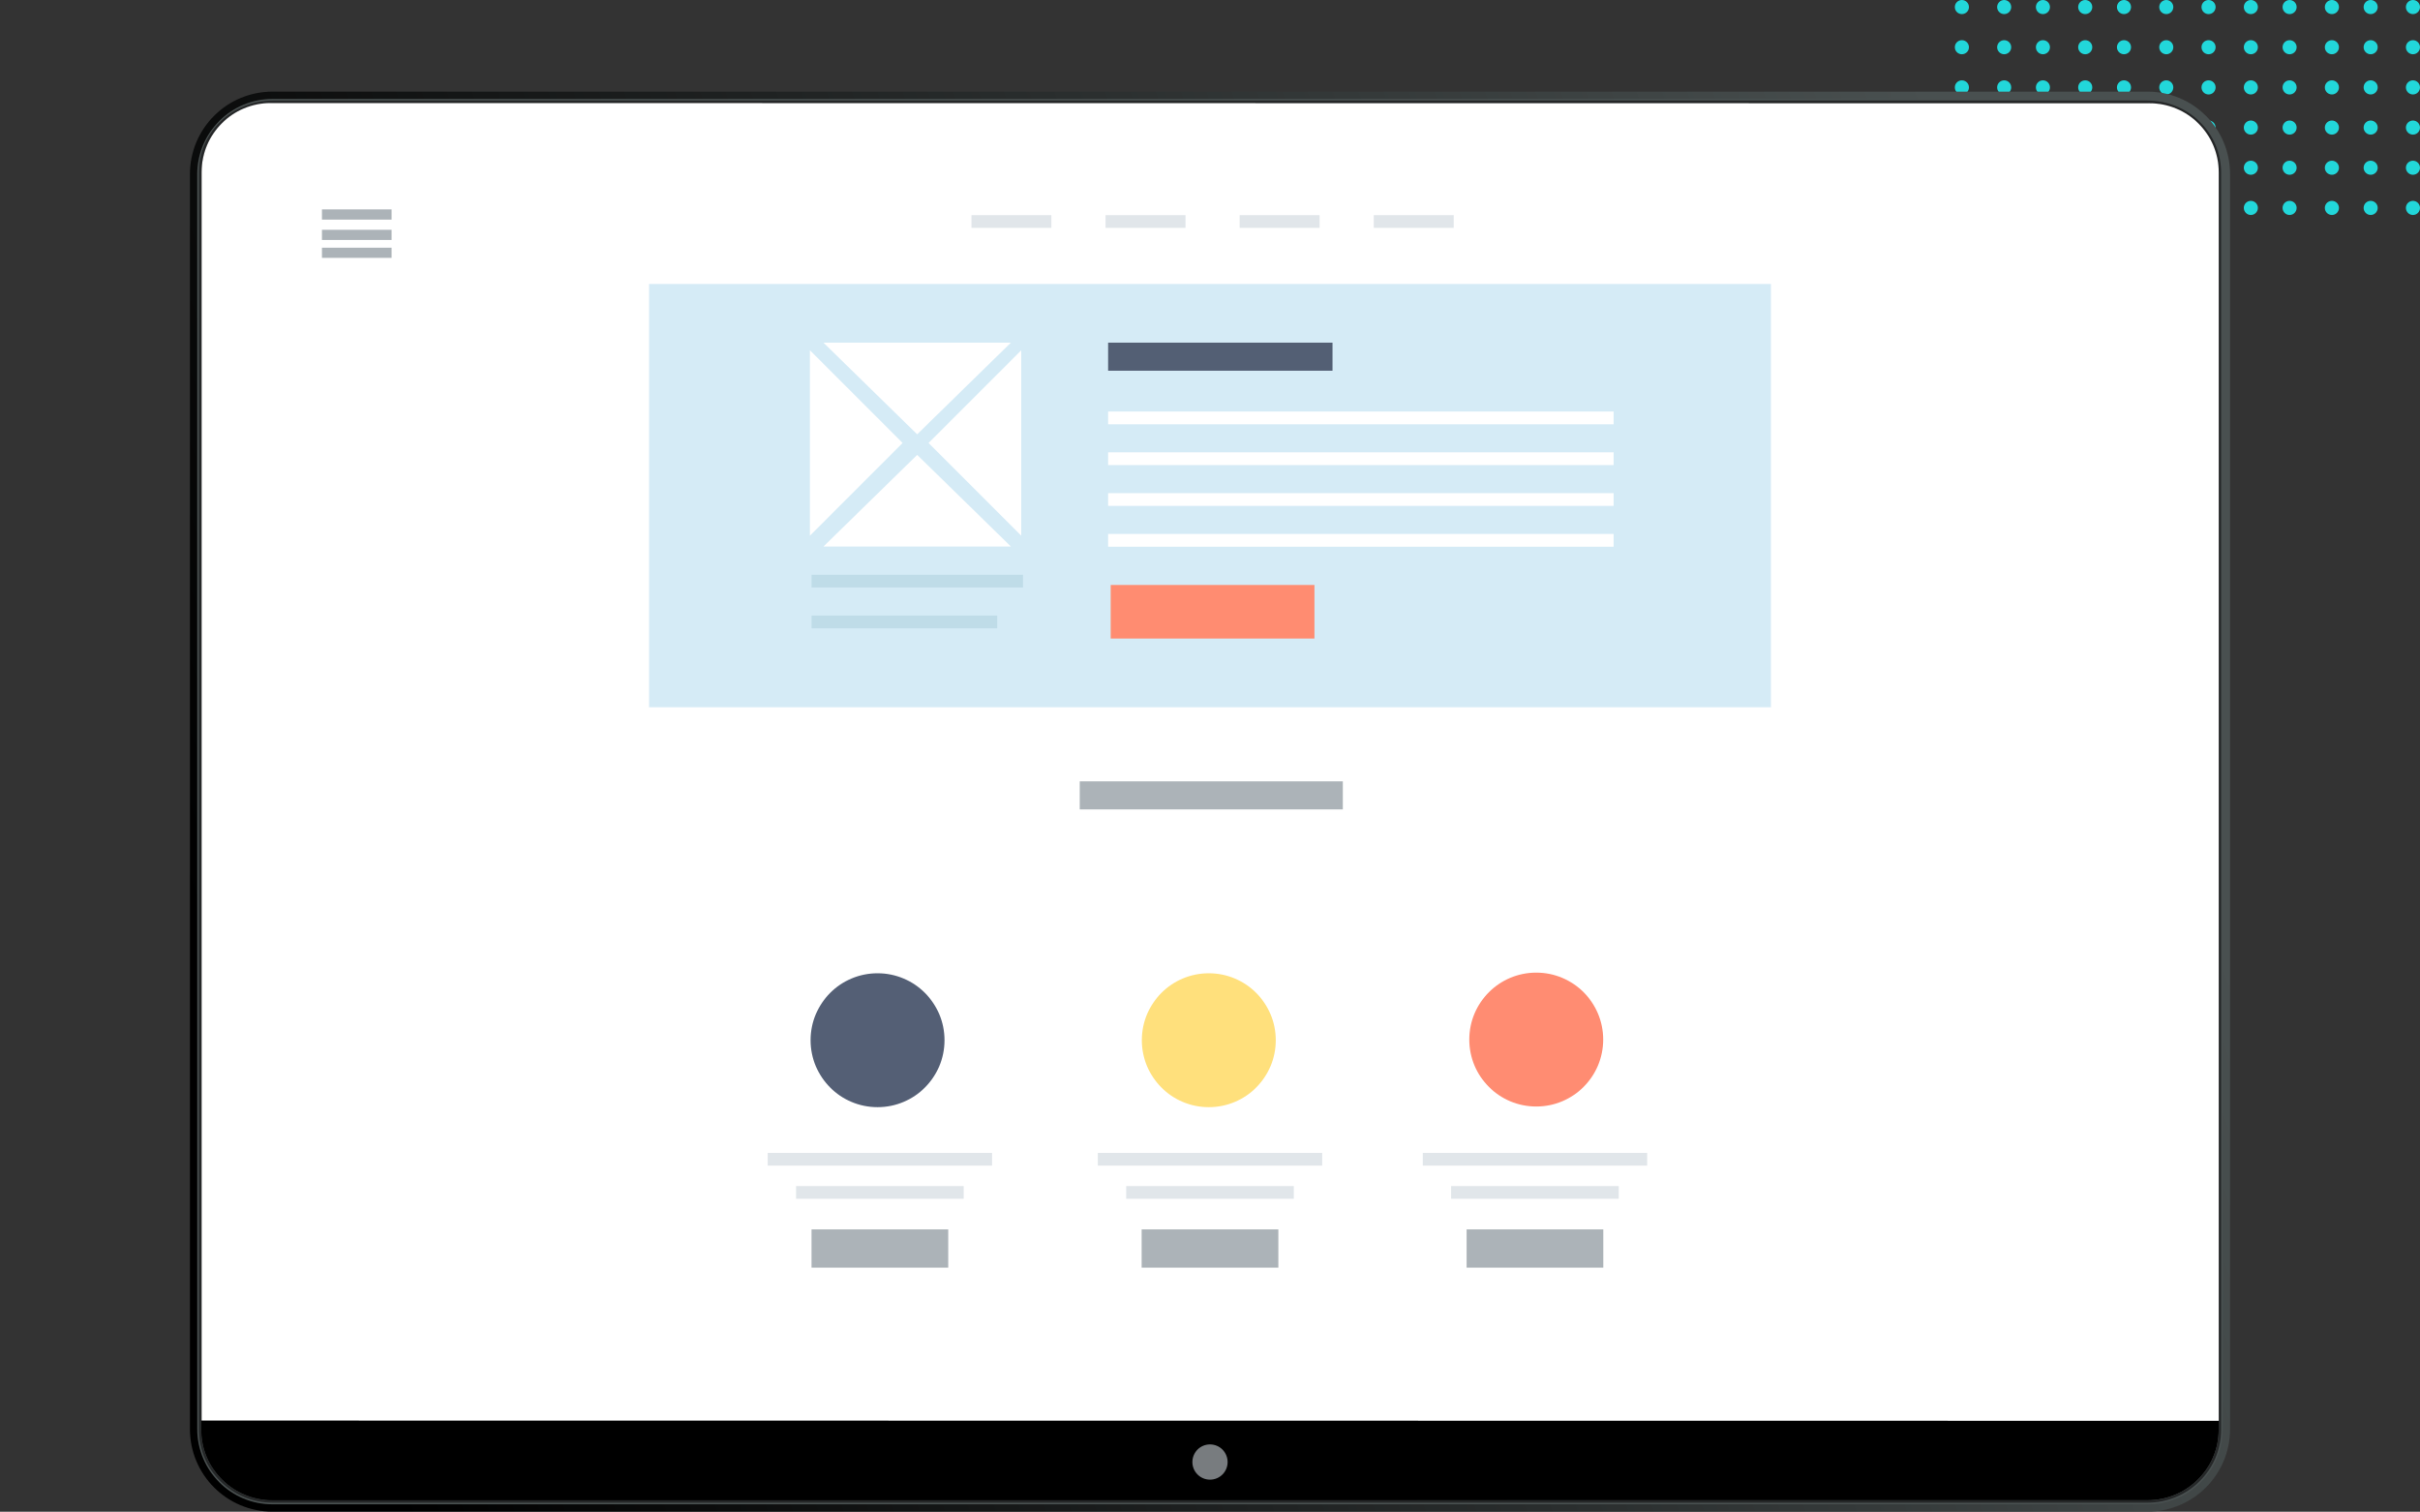 <?xml version="1.0" encoding="utf-8"?>
<!-- Generator: Adobe Illustrator 23.0.2, SVG Export Plug-In . SVG Version: 6.00 Build 0)  -->
<svg version="1.1" id="Layer_1" xmlns="http://www.w3.org/2000/svg" xmlns:xlink="http://www.w3.org/1999/xlink" x="0px" y="0px"
	 width="686.725px" height="429px" viewBox="0 0 686.725 429" style="enable-background:new 0 0 686.725 429;" xml:space="preserve"
	>
<rect x="0" y="0" width="686.725" height="429" fill="#333333" stroke="none"/>
<style type="text/css">
	.st0{fill-rule:evenodd;clip-rule:evenodd;fill:#22D7DA;}
	.st1{fill-rule:evenodd;clip-rule:evenodd;fill:#495050;stroke:url(#SVGID_1_);stroke-width:2.077;}
	.st2{fill-rule:evenodd;clip-rule:evenodd;fill:#495050;}
	.st3{fill-rule:evenodd;clip-rule:evenodd;fill:url(#SVGID_2_);}
	.st4{fill-rule:evenodd;clip-rule:evenodd;}
	.st5{fill:none;stroke:#252728;stroke-width:0.692;}
	.st6{enable-background:new    ;}
	.st7{fill-rule:evenodd;clip-rule:evenodd;fill:#FFFFFF;}
	.st8{fill-rule:evenodd;clip-rule:evenodd;fill:#ACB3B8;}
	.st9{fill-rule:evenodd;clip-rule:evenodd;fill:#D5EBF6;}
	.st10{fill-rule:evenodd;clip-rule:evenodd;fill:#FF8C72;}
	.st11{fill-rule:evenodd;clip-rule:evenodd;fill:#FFE07C;}
	.st12{fill-rule:evenodd;clip-rule:evenodd;fill:#545F75;}
	.st13{fill-rule:evenodd;clip-rule:evenodd;fill:#535F74;}
	.st14{fill-rule:evenodd;clip-rule:evenodd;fill:#BFDCE8;}
	.st15{fill-rule:evenodd;clip-rule:evenodd;fill:#E1E6EA;}
	.st16{fill-rule:evenodd;clip-rule:evenodd;fill:#FF8C71;}
	.st17{fill-rule:evenodd;clip-rule:evenodd;fill:#787C7F;}
</style>
<g>
	<g>
		<path class="st0" d="M558.725,2c0,1.105-0.895,2-2,2s-2-0.895-2-2s0.895-2,2-2S558.725,0.895,558.725,2"/>
		<path class="st0" d="M570.725,2c0,1.105-0.895,2-2,2s-2-0.895-2-2s0.895-2,2-2S570.725,0.895,570.725,2"/>
		<path class="st0" d="M581.725,2c0,1.105-0.895,2-2,2s-2-0.895-2-2s0.895-2,2-2S581.725,0.895,581.725,2"/>
		<path class="st0" d="M593.725,2c0,1.105-0.895,2-2,2s-2-0.895-2-2s0.895-2,2-2S593.725,0.895,593.725,2"/>
		<path class="st0" d="M604.725,2c0,1.105-0.895,2-2,2s-2-0.895-2-2s0.895-2,2-2S604.725,0.895,604.725,2"/>
		<path class="st0" d="M616.725,2c0,1.105-0.895,2-2,2s-2-0.895-2-2s0.895-2,2-2S616.725,0.895,616.725,2"/>
		<path class="st0" d="M628.725,2c0,1.105-0.895,2-2,2s-2-0.895-2-2s0.895-2,2-2S628.725,0.895,628.725,2"/>
		<path class="st0" d="M640.725,2c0,1.105-0.895,2-2,2s-2-0.895-2-2s0.895-2,2-2S640.725,0.895,640.725,2"/>
		<path class="st0" d="M651.725,2c0,1.105-0.895,2-2,2s-2-0.895-2-2s0.895-2,2-2S651.725,0.895,651.725,2"/>
		<path class="st0" d="M663.725,2c0,1.105-0.895,2-2,2s-2-0.895-2-2s0.895-2,2-2S663.725,0.895,663.725,2"/>
		<path class="st0" d="M674.725,2c0,1.105-0.895,2-2,2s-2-0.895-2-2s0.895-2,2-2S674.725,0.895,674.725,2"/>
		<path class="st0" d="M686.725,2c0,1.105-0.895,2-2,2s-2-0.895-2-2s0.895-2,2-2S686.725,0.895,686.725,2"/>
	</g>
	<g>
		<path class="st0" d="M558.725,13.4c0,1.105-0.895,2-2,2s-2-0.895-2-2s0.895-2,2-2S558.725,12.295,558.725,13.4"/>
		<path class="st0" d="M570.725,13.4c0,1.105-0.895,2-2,2s-2-0.895-2-2s0.895-2,2-2S570.725,12.295,570.725,13.4"/>
		<path class="st0" d="M581.725,13.4c0,1.105-0.895,2-2,2s-2-0.895-2-2s0.895-2,2-2S581.725,12.295,581.725,13.4"/>
		<path class="st0" d="M593.725,13.4c0,1.105-0.895,2-2,2s-2-0.895-2-2s0.895-2,2-2S593.725,12.295,593.725,13.4"/>
		<path class="st0" d="M604.725,13.4c0,1.105-0.895,2-2,2s-2-0.895-2-2s0.895-2,2-2S604.725,12.295,604.725,13.4"/>
		<path class="st0" d="M616.725,13.4c0,1.105-0.895,2-2,2s-2-0.895-2-2s0.895-2,2-2S616.725,12.295,616.725,13.4"/>
		<path class="st0" d="M628.725,13.4c0,1.105-0.895,2-2,2s-2-0.895-2-2s0.895-2,2-2S628.725,12.295,628.725,13.4"/>
		<path class="st0" d="M640.725,13.4c0,1.105-0.895,2-2,2s-2-0.895-2-2s0.895-2,2-2S640.725,12.295,640.725,13.4"/>
		<path class="st0" d="M651.725,13.4c0,1.105-0.895,2-2,2s-2-0.895-2-2s0.895-2,2-2S651.725,12.295,651.725,13.4"/>
		<path class="st0" d="M663.725,13.4c0,1.105-0.895,2-2,2s-2-0.895-2-2s0.895-2,2-2S663.725,12.295,663.725,13.4"/>
		<path class="st0" d="M674.725,13.4c0,1.105-0.895,2-2,2s-2-0.895-2-2s0.895-2,2-2S674.725,12.295,674.725,13.4"/>
		<path class="st0" d="M686.725,13.4c0,1.105-0.895,2-2,2s-2-0.895-2-2s0.895-2,2-2S686.725,12.295,686.725,13.4"/>
	</g>
	<g>
		<path class="st0" d="M558.725,24.8c0,1.105-0.895,2-2,2s-2-0.895-2-2c0-1.105,0.895-2,2-2S558.725,23.695,558.725,24.8"/>
		<path class="st0" d="M570.725,24.8c0,1.105-0.895,2-2,2s-2-0.895-2-2c0-1.105,0.895-2,2-2S570.725,23.695,570.725,24.8"/>
		<path class="st0" d="M581.725,24.8c0,1.105-0.895,2-2,2s-2-0.895-2-2c0-1.105,0.895-2,2-2S581.725,23.695,581.725,24.8"/>
		<path class="st0" d="M593.725,24.8c0,1.105-0.895,2-2,2s-2-0.895-2-2c0-1.105,0.895-2,2-2S593.725,23.695,593.725,24.8"/>
		<path class="st0" d="M604.725,24.8c0,1.105-0.895,2-2,2s-2-0.895-2-2c0-1.105,0.895-2,2-2S604.725,23.695,604.725,24.8"/>
		<path class="st0" d="M616.725,24.8c0,1.105-0.895,2-2,2s-2-0.895-2-2c0-1.105,0.895-2,2-2S616.725,23.695,616.725,24.8"/>
		<path class="st0" d="M628.725,24.8c0,1.105-0.895,2-2,2s-2-0.895-2-2c0-1.105,0.895-2,2-2S628.725,23.695,628.725,24.8"/>
		<path class="st0" d="M640.725,24.8c0,1.105-0.895,2-2,2s-2-0.895-2-2c0-1.105,0.895-2,2-2S640.725,23.695,640.725,24.8"/>
		<path class="st0" d="M651.725,24.8c0,1.105-0.895,2-2,2s-2-0.895-2-2c0-1.105,0.895-2,2-2S651.725,23.695,651.725,24.8"/>
		<path class="st0" d="M663.725,24.8c0,1.105-0.895,2-2,2s-2-0.895-2-2c0-1.105,0.895-2,2-2S663.725,23.695,663.725,24.8"/>
		<path class="st0" d="M674.725,24.8c0,1.105-0.895,2-2,2s-2-0.895-2-2c0-1.105,0.895-2,2-2S674.725,23.695,674.725,24.8"/>
		<path class="st0" d="M686.725,24.8c0,1.105-0.895,2-2,2s-2-0.895-2-2c0-1.105,0.895-2,2-2S686.725,23.695,686.725,24.8"/>
	</g>
	<g>
		<path class="st0" d="M558.725,36.2c0,1.105-0.895,2-2,2s-2-0.895-2-2s0.895-2,2-2S558.725,35.095,558.725,36.2"/>
		<path class="st0" d="M570.725,36.2c0,1.105-0.895,2-2,2s-2-0.895-2-2s0.895-2,2-2S570.725,35.095,570.725,36.2"/>
		<path class="st0" d="M581.725,36.2c0,1.105-0.895,2-2,2s-2-0.895-2-2s0.895-2,2-2S581.725,35.095,581.725,36.2"/>
		<path class="st0" d="M593.725,36.2c0,1.105-0.895,2-2,2s-2-0.895-2-2s0.895-2,2-2S593.725,35.095,593.725,36.2"/>
		<path class="st0" d="M604.725,36.2c0,1.105-0.895,2-2,2s-2-0.895-2-2s0.895-2,2-2S604.725,35.095,604.725,36.2"/>
		<path class="st0" d="M616.725,36.2c0,1.105-0.895,2-2,2s-2-0.895-2-2s0.895-2,2-2S616.725,35.095,616.725,36.2"/>
		<path class="st0" d="M628.725,36.2c0,1.105-0.895,2-2,2s-2-0.895-2-2s0.895-2,2-2S628.725,35.095,628.725,36.2"/>
		<path class="st0" d="M640.725,36.2c0,1.105-0.895,2-2,2s-2-0.895-2-2s0.895-2,2-2S640.725,35.095,640.725,36.2"/>
		<path class="st0" d="M651.725,36.2c0,1.105-0.895,2-2,2s-2-0.895-2-2s0.895-2,2-2S651.725,35.095,651.725,36.2"/>
		<path class="st0" d="M663.725,36.2c0,1.105-0.895,2-2,2s-2-0.895-2-2s0.895-2,2-2S663.725,35.095,663.725,36.2"/>
		<path class="st0" d="M674.725,36.2c0,1.105-0.895,2-2,2s-2-0.895-2-2s0.895-2,2-2S674.725,35.095,674.725,36.2"/>
		<path class="st0" d="M686.725,36.2c0,1.105-0.895,2-2,2s-2-0.895-2-2s0.895-2,2-2S686.725,35.095,686.725,36.2"/>
	</g>
	<g>
		<path class="st0" d="M558.725,47.6c0,1.105-0.895,2-2,2s-2-0.895-2-2s0.895-2,2-2S558.725,46.495,558.725,47.6"/>
		<path class="st0" d="M570.725,47.6c0,1.105-0.895,2-2,2s-2-0.895-2-2s0.895-2,2-2S570.725,46.495,570.725,47.6"/>
		<path class="st0" d="M581.725,47.6c0,1.105-0.895,2-2,2s-2-0.895-2-2s0.895-2,2-2S581.725,46.495,581.725,47.6"/>
		<path class="st0" d="M593.725,47.6c0,1.105-0.895,2-2,2s-2-0.895-2-2s0.895-2,2-2S593.725,46.495,593.725,47.6"/>
		<path class="st0" d="M604.725,47.6c0,1.105-0.895,2-2,2s-2-0.895-2-2s0.895-2,2-2S604.725,46.495,604.725,47.6"/>
		<path class="st0" d="M616.725,47.6c0,1.105-0.895,2-2,2s-2-0.895-2-2s0.895-2,2-2S616.725,46.495,616.725,47.6"/>
		<path class="st0" d="M628.725,47.6c0,1.105-0.895,2-2,2s-2-0.895-2-2s0.895-2,2-2S628.725,46.495,628.725,47.6"/>
		<path class="st0" d="M640.725,47.6c0,1.105-0.895,2-2,2s-2-0.895-2-2s0.895-2,2-2S640.725,46.495,640.725,47.6"/>
		<path class="st0" d="M651.725,47.6c0,1.105-0.895,2-2,2s-2-0.895-2-2s0.895-2,2-2S651.725,46.495,651.725,47.6"/>
		<path class="st0" d="M663.725,47.6c0,1.105-0.895,2-2,2s-2-0.895-2-2s0.895-2,2-2S663.725,46.495,663.725,47.6"/>
		<path class="st0" d="M674.725,47.6c0,1.105-0.895,2-2,2s-2-0.895-2-2s0.895-2,2-2S674.725,46.495,674.725,47.6"/>
		<path class="st0" d="M686.725,47.6c0,1.105-0.895,2-2,2s-2-0.895-2-2s0.895-2,2-2S686.725,46.495,686.725,47.6"/>
	</g>
	<g>
		<path class="st0" d="M558.725,59c0,1.105-0.895,2-2,2s-2-0.895-2-2s0.895-2,2-2S558.725,57.895,558.725,59"/>
		<path class="st0" d="M570.725,59c0,1.105-0.895,2-2,2s-2-0.895-2-2s0.895-2,2-2S570.725,57.895,570.725,59"/>
		<path class="st0" d="M581.725,59c0,1.105-0.895,2-2,2s-2-0.895-2-2s0.895-2,2-2S581.725,57.895,581.725,59"/>
		<path class="st0" d="M593.725,59c0,1.105-0.895,2-2,2s-2-0.895-2-2s0.895-2,2-2S593.725,57.895,593.725,59"/>
		<path class="st0" d="M604.725,59c0,1.105-0.895,2-2,2s-2-0.895-2-2s0.895-2,2-2S604.725,57.895,604.725,59"/>
		<path class="st0" d="M616.725,59c0,1.105-0.895,2-2,2s-2-0.895-2-2s0.895-2,2-2S616.725,57.895,616.725,59"/>
		<path class="st0" d="M628.725,59c0,1.105-0.895,2-2,2s-2-0.895-2-2s0.895-2,2-2S628.725,57.895,628.725,59"/>
		<path class="st0" d="M640.725,59c0,1.105-0.895,2-2,2s-2-0.895-2-2s0.895-2,2-2S640.725,57.895,640.725,59"/>
		<path class="st0" d="M651.725,59c0,1.105-0.895,2-2,2s-2-0.895-2-2s0.895-2,2-2S651.725,57.895,651.725,59"/>
		<path class="st0" d="M663.725,59c0,1.105-0.895,2-2,2s-2-0.895-2-2s0.895-2,2-2S663.725,57.895,663.725,59"/>
		<path class="st0" d="M674.725,59c0,1.105-0.895,2-2,2s-2-0.895-2-2s0.895-2,2-2S674.725,57.895,674.725,59"/>
		<path class="st0" d="M686.725,59c0,1.105-0.895,2-2,2s-2-0.895-2-2s0.895-2,2-2S686.725,57.895,686.725,59"/>
	</g>
</g>
<g transform="translate(.172 26)">
	
		<linearGradient id="SVGID_1_" gradientUnits="userSpaceOnUse" x1="-284.084" y1="1.814" x2="-285.019" y2="2.04" gradientTransform="matrix(576.855 0 0 400.887 164476.516 -568.951)">
		<stop  offset="0" style="stop-color:#495050"/>
		<stop  offset="1" style="stop-color:#000000"/>
	</linearGradient>
	<path class="st1" d="M77.148,1.038h532.085c12.363,0,22.385,10.022,22.385,22.385V379.54c0,12.363-10.022,22.385-22.385,22.385
		H77.148c-12.363,0-22.385-10.022-22.385-22.385V23.423C54.763,11.06,64.785,1.038,77.148,1.038z"/>
	<g transform="translate(3.232 3)">
		<g>
			<path class="st2" d="M53.725,376.75c0,11.034,9.059,19.982,20.23,19.982h532.008c11.172,0,20.23-8.947,20.23-19.983V19.983
				c0-11.035-9.058-19.752-20.23-19.752H73.955c-11.172-0.001-20.23,8.716-20.23,19.752v356.766
				C53.725,376.749,53.725,376.75,53.725,376.75z"/>
		</g>
		<g>
			
				<linearGradient id="SVGID_2_" gradientUnits="userSpaceOnUse" x1="-290.892" y1="1.908" x2="-291.503" y2="2.09" gradientTransform="matrix(572.468 0 0 396.501 166922.891 -569.785)">
				<stop  offset="0" style="stop-color:#495050"/>
				<stop  offset="0.665" style="stop-color:#000000"/>
				<stop  offset="1" style="stop-color:#000000"/>
			</linearGradient>
			<path class="st3" d="M53.725,376.75c0,11.034,9.059,19.982,20.23,19.982h532.008c11.172,0,20.23-8.947,20.23-19.983V19.983
				c0-11.035-9.058-19.752-20.23-19.752H73.955c-11.172-0.001-20.23,8.716-20.23,19.752v356.766
				C53.725,376.749,53.725,376.75,53.725,376.75z"/>
		</g>
		<g>
			<path class="st4" d="M53.725,376.75c0,11.034,9.059,19.982,20.23,19.982h532.008c11.172,0,20.23-8.947,20.23-19.983V19.983
				c0-11.035-9.058-19.752-20.23-19.752H73.955c-11.172-0.001-20.23,8.716-20.23,19.752v356.766
				C53.725,376.749,53.725,376.75,53.725,376.75z"/>
		</g>
		<path class="st5" d="M53.379,376.75V19.982c0-11.184,9.17-20.097,20.576-20.097h532.007c11.406,0,20.577,8.914,20.577,20.098
			v356.766c0,11.228-9.214,20.33-20.577,20.33H73.955c-11.362,0-20.577-9.103-20.577-20.33L53.379,376.75z"/>
		<g class="st6">
			<path d="M291.879,67.041h-1.719V70h-2.949v-2.959h-6.094v-2.1l6.26-9.219h2.783v8.975h1.719V67.041z
				 M287.211,64.697v-2.422c0-0.403,0.016-0.989,0.049-1.758s0.059-1.214,0.078-1.338h-0.078
				c-0.241,0.534-0.531,1.055-0.869,1.562l-2.617,3.955H287.211z"/>
			<path d="M302.933,61.816c0,2.812-0.592,4.912-1.777,6.299s-2.978,2.08-5.381,2.08
				c-0.846,0-1.488-0.046-1.924-0.137v-2.422c0.547,0.137,1.12,0.205,1.719,0.205
				c1.009,0,1.839-0.148,2.49-0.444s1.149-0.762,1.494-1.397s0.543-1.509,0.596-2.622h-0.117
				c-0.377,0.612-0.814,1.042-1.309,1.289s-1.113,0.371-1.855,0.371c-1.244,0-2.223-0.398-2.939-1.196
				s-1.074-1.906-1.074-3.325c0-1.53,0.435-2.739,1.304-3.628s2.052-1.333,3.55-1.333
				c1.055,0,1.978,0.247,2.769,0.742s1.398,1.213,1.821,2.153S302.933,60.515,302.933,61.816z M297.767,57.978
				c-0.625,0-1.113,0.215-1.465,0.644s-0.527,1.048-0.527,1.855c0,0.69,0.16,1.237,0.478,1.641
				s0.804,0.606,1.455,0.606c0.612,0,1.136-0.2,1.572-0.601s0.654-0.861,0.654-1.382
				c0-0.774-0.204-1.429-0.61-1.963S298.399,57.978,297.767,57.978z"/>
			<path d="M309.642,60.879c1.38,0,2.479,0.388,3.296,1.162s1.226,1.836,1.226,3.184
				c0,1.595-0.492,2.822-1.475,3.682s-2.389,1.289-4.219,1.289c-1.588,0-2.871-0.257-3.848-0.771v-2.607
				c0.514,0.273,1.113,0.496,1.797,0.669s1.331,0.259,1.943,0.259c1.842,0,2.764-0.755,2.764-2.266
				c0-1.438-0.954-2.158-2.861-2.158c-0.345,0-0.726,0.034-1.143,0.102s-0.755,0.142-1.016,0.22l-1.201-0.644
				l0.537-7.275h7.744v2.559h-5.098l-0.264,2.803l0.342-0.068C308.565,60.925,309.056,60.879,309.642,60.879z"/>
			<path d="M325.785,62.861c0,2.493-0.409,4.339-1.226,5.537s-2.075,1.797-3.774,1.797
				c-1.647,0-2.889-0.618-3.726-1.855s-1.255-3.063-1.255-5.479c0-2.519,0.407-4.377,1.221-5.571
				s2.067-1.792,3.76-1.792c1.647,0,2.892,0.625,3.735,1.875S325.785,60.452,325.785,62.861z M318.802,62.861
				c0,1.751,0.151,3.006,0.454,3.765s0.812,1.138,1.528,1.138c0.703,0,1.211-0.384,1.523-1.152
				s0.469-2.019,0.469-3.75c0-1.751-0.158-3.01-0.474-3.774s-0.822-1.147-1.519-1.147
				c-0.71,0-1.217,0.383-1.523,1.147S318.802,61.11,318.802,62.861z"/>
			<path d="M332.513,60.879c1.38,0,2.479,0.388,3.296,1.162s1.226,1.836,1.226,3.184
				c0,1.595-0.492,2.822-1.475,3.682s-2.389,1.289-4.219,1.289c-1.588,0-2.871-0.257-3.848-0.771v-2.607
				c0.514,0.273,1.113,0.496,1.797,0.669s1.331,0.259,1.943,0.259c1.842,0,2.764-0.755,2.764-2.266
				c0-1.438-0.954-2.158-2.861-2.158c-0.345,0-0.726,0.034-1.143,0.102s-0.755,0.142-1.016,0.22l-1.201-0.644
				l0.537-7.275h7.744v2.559h-5.098l-0.264,2.803l0.342-0.068C331.436,60.925,331.927,60.879,332.513,60.879z"/>
			<path d="M348.656,62.861c0,2.493-0.409,4.339-1.226,5.537s-2.075,1.797-3.774,1.797
				c-1.647,0-2.889-0.618-3.726-1.855s-1.255-3.063-1.255-5.479c0-2.519,0.407-4.377,1.221-5.571
				s2.067-1.792,3.76-1.792c1.647,0,2.892,0.625,3.735,1.875S348.656,60.452,348.656,62.861z M341.673,62.861
				c0,1.751,0.151,3.006,0.454,3.765s0.812,1.138,1.528,1.138c0.703,0,1.211-0.384,1.523-1.152
				s0.469-2.019,0.469-3.75c0-1.751-0.158-3.01-0.474-3.774s-0.822-1.147-1.519-1.147
				c-0.71,0-1.217,0.383-1.523,1.147S341.673,61.11,341.673,62.861z"/>
		</g>
	</g>
</g>
<g transform="translate(3.404 29.647)">
	<path id="f" class="st7" d="M53.809,19.197c0-10.83,8.792-19.608,19.623-19.608l533.153,0.07
		c10.837,0,19.623,8.782,19.623,19.608v354.276L53.809,373.473V19.197z"/>
</g>
<g>
	<g transform="translate(36.87 59.029)">
		<path class="st8" d="M54.495,0.397h19.76v2.895h-19.76C54.495,3.292,54.495,0.397,54.495,0.397z"/>
		<g>
			<path class="st8" d="M54.495,6.187h19.76v2.895h-19.76C54.495,9.082,54.495,6.187,54.495,6.187z M54.495,11.254h19.76v2.895
				h-19.76C54.495,14.149,54.495,11.254,54.495,11.254z"/>
		</g>
		<g>
			<path class="st9" d="M147.315,21.558H465.67V141.71H147.315V21.558z"/>
			<path class="st7" d="M147.315,341.14H465.67V141.71H147.315V341.14z"/>
			<circle class="st10" cx="399.072" cy="235.971" r="19"/>
			<circle class="st11" cx="306.152" cy="236.156" r="19"/>
			<circle class="st12" cx="212.152" cy="236.156" r="19"/>
			<path class="st13" d="M277.584,38.206h63.671v7.962h-63.671V38.206z"/>
			<path class="st8" d="M269.534,162.701h74.649v7.962h-74.649V162.701z"/>
			<path class="st7" d="M277.584,57.749h143.443v3.619H277.584V57.749z M277.584,69.33h143.443v3.619H277.584V69.33z
				 M277.584,80.911h143.443v3.619H277.584V80.911z M277.584,92.492h143.443v3.619H277.584V92.492z"/>
			<path class="st14" d="M193.422,104.073h60.012v3.619h-60.012V104.073z M193.422,115.654h52.693v3.619h-52.693V115.654z"/>
			<path class="st15" d="M282.707,277.536h47.57v3.619h-47.57V277.536z M374.921,277.536h47.57v3.619h-47.57V277.536z
				 M189.03,277.536h47.57v3.619h-47.57V277.536z M274.657,268.127h63.671v3.619h-63.671V268.127z M366.87,268.127h63.671v3.619
				H366.87V268.127z M180.98,268.127h63.671v3.619H180.98V268.127z"/>
			<path class="st16" d="M278.316,106.968h57.816v15.2h-57.816V106.968z"/>
			<path class="st8" d="M193.422,289.841h38.788v10.857h-38.788V289.841z M287.099,289.841h38.788v10.857h-38.788V289.841z
				 M379.312,289.841H418.1v10.857h-38.788V289.841z"/>
			<g>
				<path class="st15" d="M238.796,2.016h22.687v3.619h-22.687V2.016z M276.852,2.016h22.687v3.619h-22.687V2.016z M314.909,2.016
					h22.687v3.619h-22.687V2.016z M352.965,2.016h22.687v3.619h-22.687V2.016z"/>
			</g>
			<g>
				<path class="st7" d="M196.802,38.206h53.193l-26.597,26.013L196.802,38.206z M196.802,96.065h53.193l-26.597-26.013
					L196.802,96.065z M252.929,92.984V40.375L226.627,66.68L252.929,92.984z M192.962,40.375v52.61l26.302-26.305L192.962,40.375z"
					/>
			</g>
		</g>
	</g>
</g>
<circle class="st17" cx="343.363" cy="414.889" r="5"/>
</svg>
